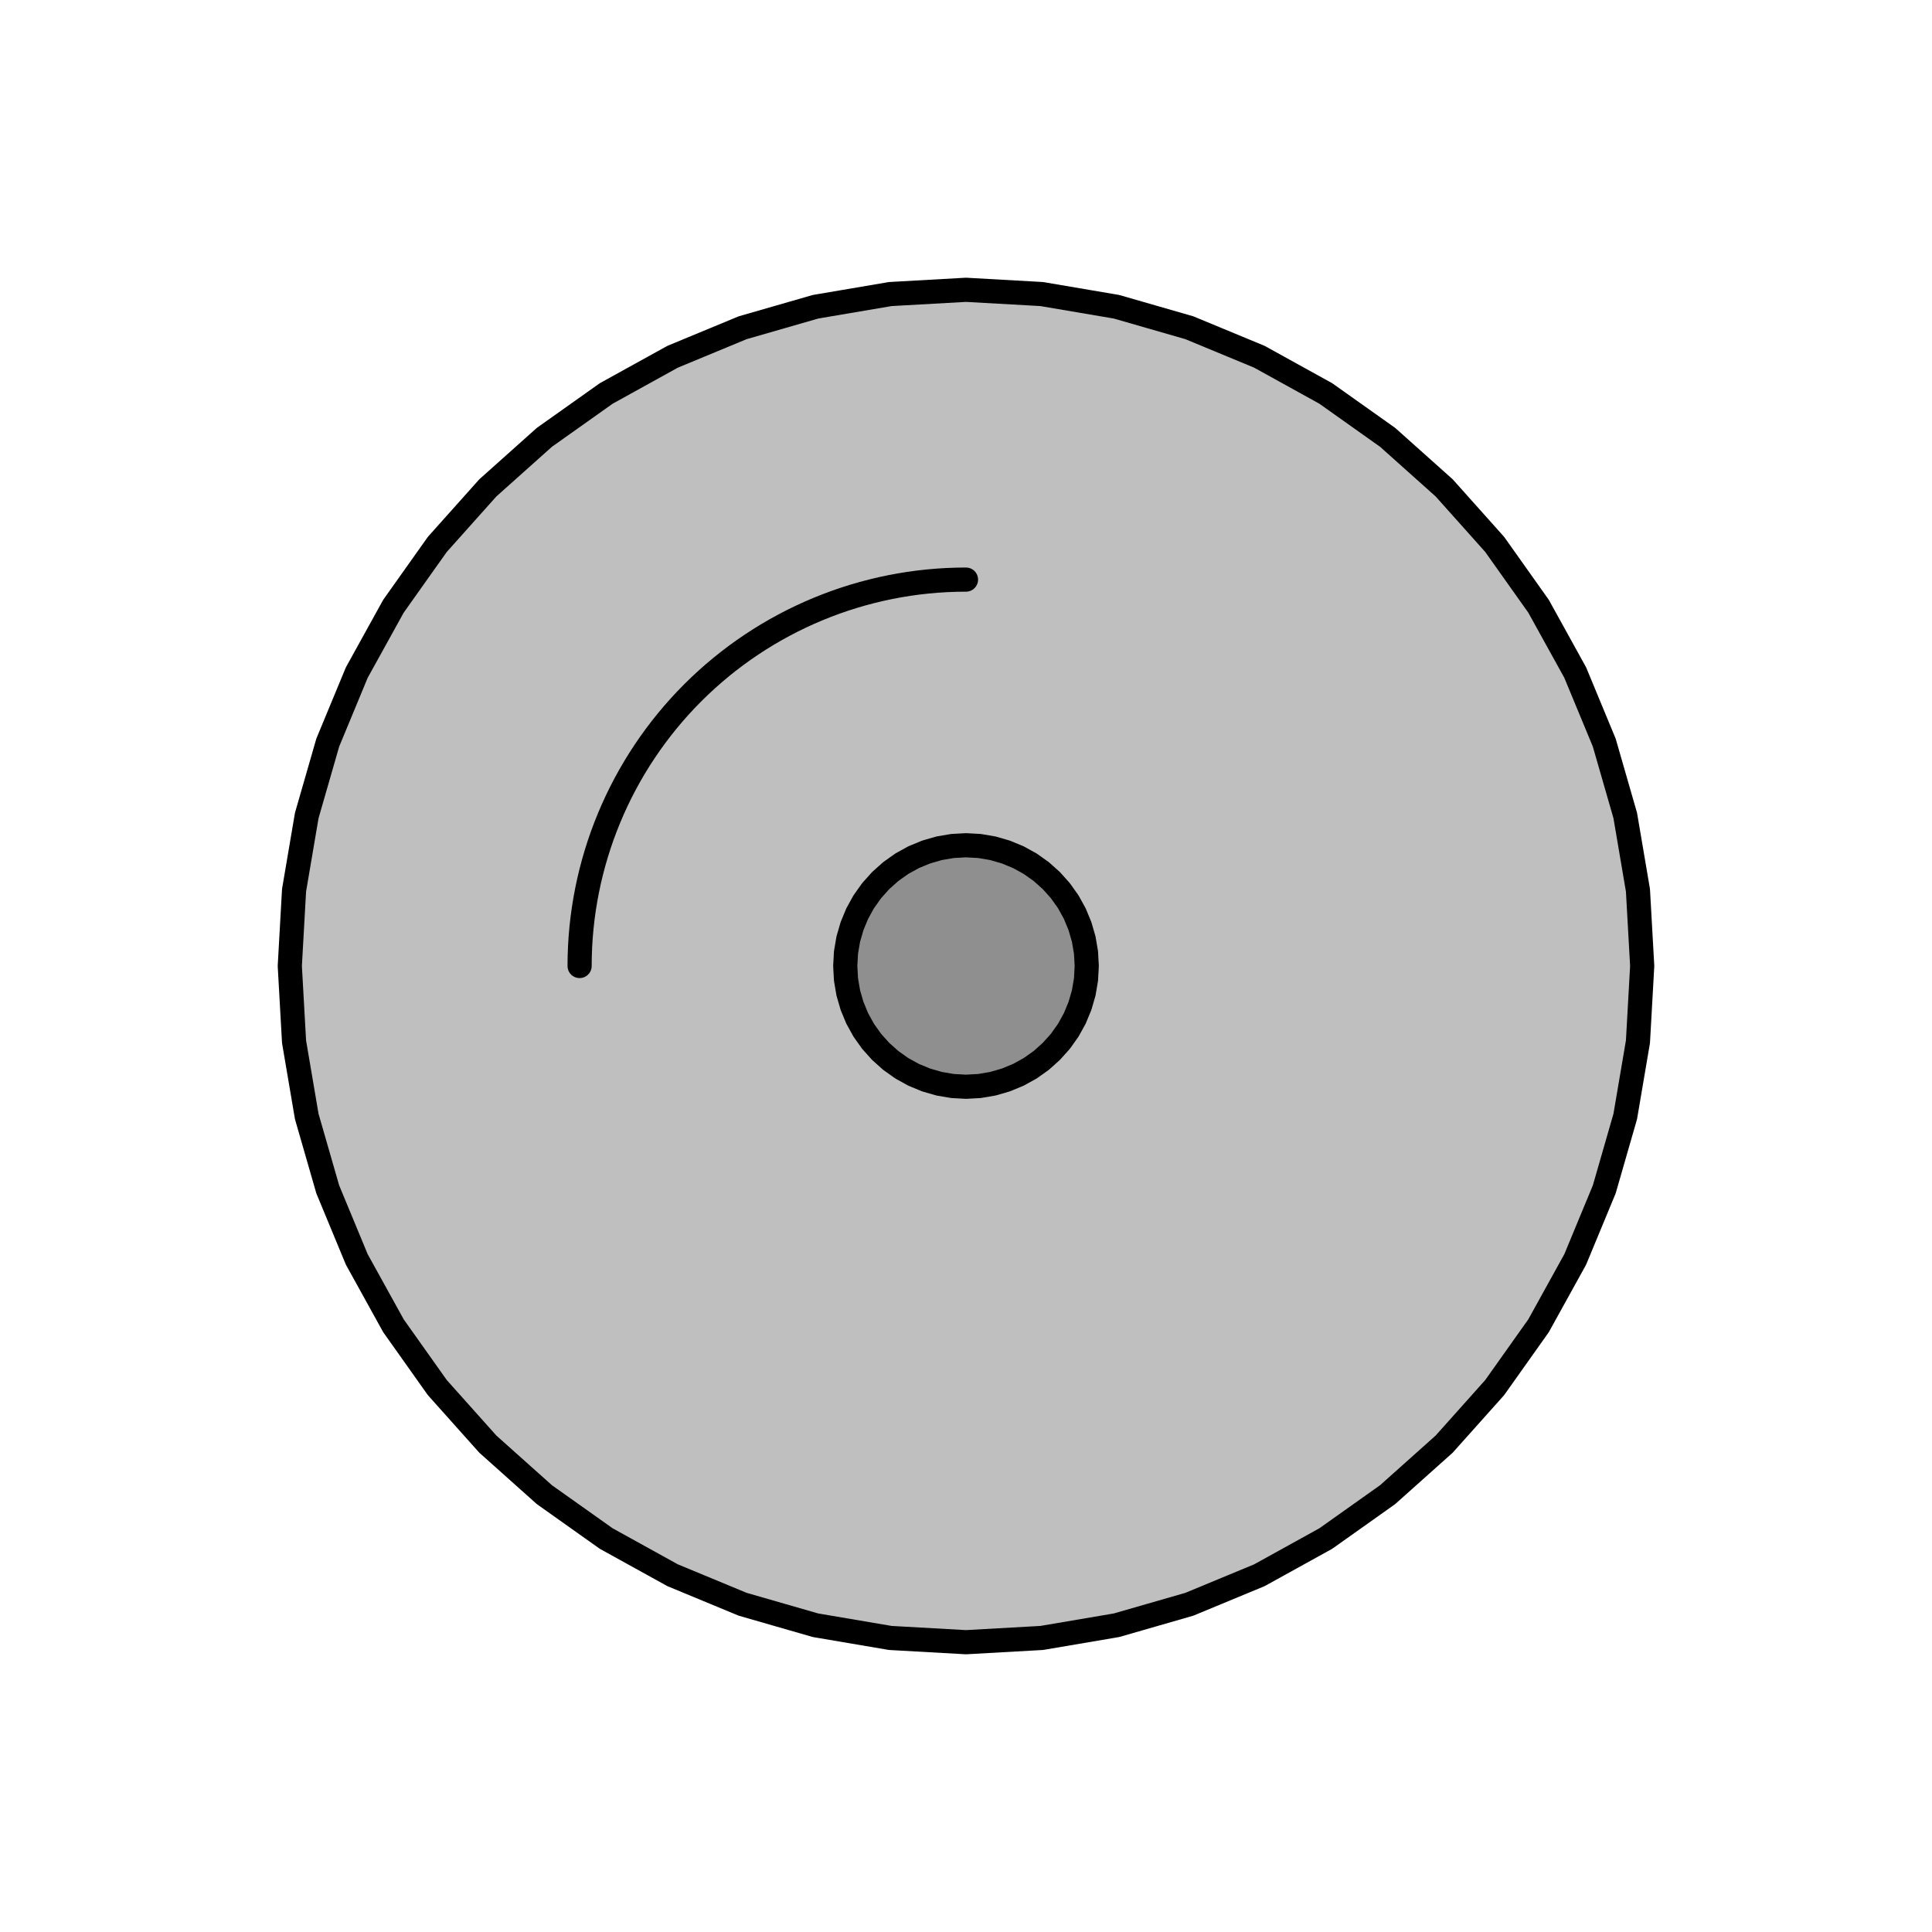 <svg viewBox="0 0 80 80" fill="none">
  <path d="M40 12L43.135 12.176L46.231 12.702L49.248 13.571L52.149 14.773L54.897 16.292L57.458 18.109L59.799 20.201L61.891 22.542L63.708 25.103L65.227 27.851L66.429 30.752L67.298 33.769L67.824 36.865L68 40L67.824 43.135L67.298 46.231L66.429 49.248L65.227 52.149L63.708 54.897L61.891 57.458L59.799 59.799L57.458 61.891L54.897 63.708L52.149 65.227L49.248 66.429L46.231 67.298L43.135 67.824L40 68L36.865 67.824L33.769 67.298L30.752 66.429L27.851 65.227L25.103 63.708L22.542 61.891L20.201 59.799L18.109 57.458L16.292 54.897L14.773 52.149L13.571 49.248L12.702 46.231L12.176 43.135L12 40L12.176 36.865L12.702 33.769L13.571 30.752L14.773 27.851L16.292 25.103L18.109 22.542L20.201 20.201L22.542 18.109L25.103 16.292L27.851 14.773L30.752 13.571L33.769 12.702L36.865 12.176L40 12Z" fill="currentColor" fill-opacity="0.25" />
  <path d="M40 35L40.56 35.031L41.113 35.125L41.651 35.281L42.169 35.495L42.66 35.766L43.117 36.091L43.535 36.465L43.909 36.883L44.234 37.34L44.505 37.831L44.719 38.349L44.875 38.887L44.969 39.44L45 40L44.969 40.56L44.875 41.113L44.719 41.651L44.505 42.169L44.234 42.66L43.909 43.117L43.535 43.535L43.117 43.909L42.66 44.234L42.169 44.505L41.651 44.719L41.113 44.875L40.56 44.969L40 45L39.44 44.969L38.887 44.875L38.349 44.719L37.831 44.505L37.34 44.234L36.883 43.909L36.465 43.535L36.091 43.117L35.766 42.66L35.495 42.169L35.281 41.651L35.125 41.113L35.031 40.56L35 40L35.031 39.44L35.125 38.887L35.281 38.349L35.495 37.831L35.766 37.34L36.091 36.883L36.465 36.465L36.883 36.091L37.34 35.766L37.831 35.495L38.349 35.281L38.887 35.125L39.44 35.031L40 35Z" fill="currentColor" fill-opacity="0.25" />
  <path d="M24 40C24 35.757 25.686 31.687 28.686 28.686C31.687 25.686 35.757 24 40 24M40 12L43.135 12.176L46.231 12.702L49.248 13.571L52.149 14.773L54.897 16.292L57.458 18.109L59.799 20.201L61.891 22.542L63.708 25.103L65.227 27.851L66.429 30.752L67.298 33.769L67.824 36.865L68 40L67.824 43.135L67.298 46.231L66.429 49.248L65.227 52.149L63.708 54.897L61.891 57.458L59.799 59.799L57.458 61.891L54.897 63.708L52.149 65.227L49.248 66.429L46.231 67.298L43.135 67.824L40 68L36.865 67.824L33.769 67.298L30.752 66.429L27.851 65.227L25.103 63.708L22.542 61.891L20.201 59.799L18.109 57.458L16.292 54.897L14.773 52.149L13.571 49.248L12.702 46.231L12.176 43.135L12 40L12.176 36.865L12.702 33.769L13.571 30.752L14.773 27.851L16.292 25.103L18.109 22.542L20.201 20.201L22.542 18.109L25.103 16.292L27.851 14.773L30.752 13.571L33.769 12.702L36.865 12.176L40 12ZM40 35L40.56 35.031L41.113 35.125L41.651 35.281L42.169 35.495L42.66 35.766L43.117 36.091L43.535 36.465L43.909 36.883L44.234 37.34L44.505 37.831L44.719 38.349L44.875 38.887L44.969 39.44L45 40L44.969 40.56L44.875 41.113L44.719 41.651L44.505 42.169L44.234 42.66L43.909 43.117L43.535 43.535L43.117 43.909L42.66 44.234L42.169 44.505L41.651 44.719L41.113 44.875L40.56 44.969L40 45L39.44 44.969L38.887 44.875L38.349 44.719L37.831 44.505L37.34 44.234L36.883 43.909L36.465 43.535L36.091 43.117L35.766 42.66L35.495 42.169L35.281 41.651L35.125 41.113L35.031 40.56L35 40L35.031 39.44L35.125 38.887L35.281 38.349L35.495 37.831L35.766 37.34L36.091 36.883L36.465 36.465L36.883 36.091L37.34 35.766L37.831 35.495L38.349 35.281L38.887 35.125L39.44 35.031L40 35Z" stroke="currentColor" stroke-linecap="round" stroke-linejoin="round" />
</svg>